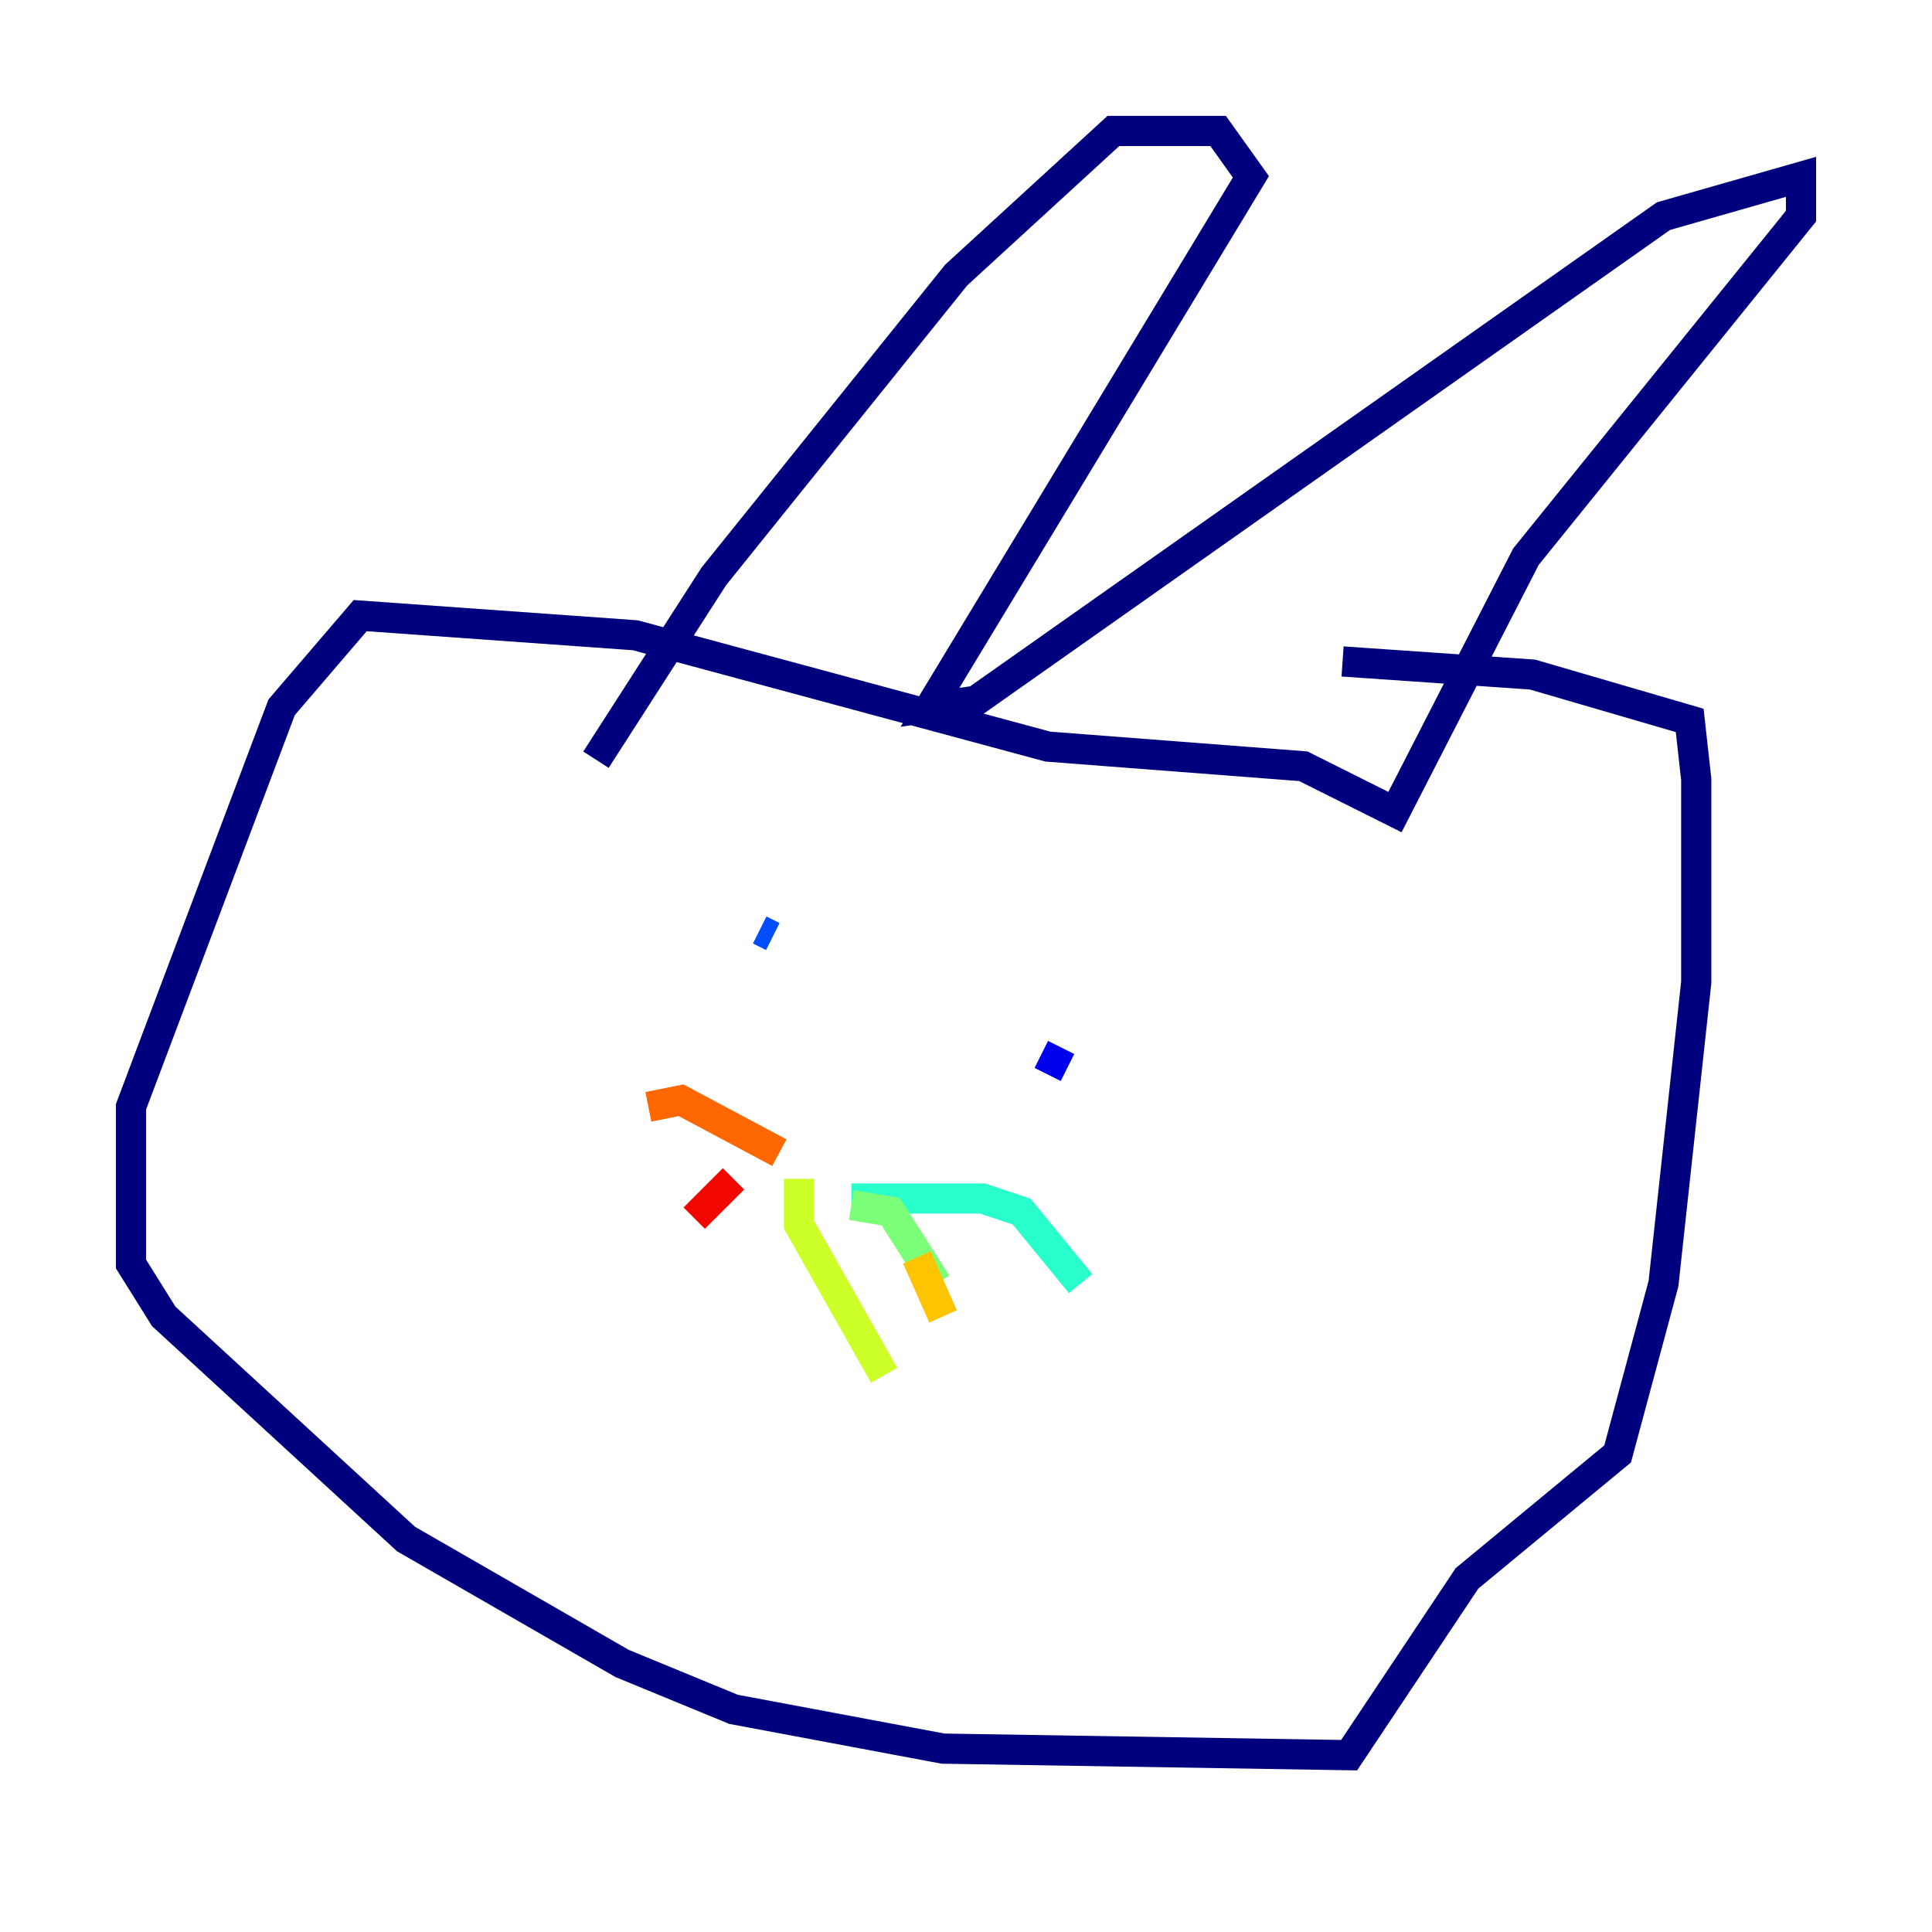 <?xml version="1.0" encoding="utf-8" ?>
<svg baseProfile="tiny" height="128" version="1.2" viewBox="0,0,128,128" width="128" xmlns="http://www.w3.org/2000/svg" xmlns:ev="http://www.w3.org/2001/xml-events" xmlns:xlink="http://www.w3.org/1999/xlink"><defs /><polyline fill="none" points="39.485,50.332 47.295,38.183 63.349,18.224 73.763,8.678 80.705,8.678 82.875,11.715 61.614,46.861 64.651,46.427 110.21,14.319 119.322,11.715 119.322,14.319 101.098,36.881 92.42,53.803 86.346,50.766 69.424,49.464 42.088,42.088 23.864,40.786 18.658,46.861 8.678,73.329 8.678,83.742 10.848,87.214 26.902,101.966 41.22,110.21 48.597,113.248 62.481,115.851 89.383,116.285 97.193,104.57 107.173,96.325 110.21,85.044 112.38,65.085 112.38,51.634 111.946,47.729 101.532,44.691 88.949,43.824" stroke="#00007f" stroke-width="2" /><polyline fill="none" points="70.725,70.725 68.99,69.858" stroke="#0000f1" stroke-width="2" /><polyline fill="none" points="51.2,62.047 50.332,61.614" stroke="#004cff" stroke-width="2" /><polyline fill="none" points="54.671,79.403 54.671,79.403" stroke="#00b0ff" stroke-width="2" /><polyline fill="none" points="56.407,79.403 65.085,79.403 67.688,80.271 71.593,85.044" stroke="#29ffcd" stroke-width="2" /><polyline fill="none" points="56.407,79.837 59.01,80.271 62.047,85.044" stroke="#7cff79" stroke-width="2" /><polyline fill="none" points="52.936,78.102 52.936,81.139 58.576,91.119" stroke="#cdff29" stroke-width="2" /><polyline fill="none" points="60.746,83.308 62.481,87.214" stroke="#ffc400" stroke-width="2" /><polyline fill="none" points="51.634,76.366 45.125,72.895 42.956,73.329" stroke="#ff6700" stroke-width="2" /><polyline fill="none" points="48.597,78.102 45.993,80.705" stroke="#f10700" stroke-width="2" /><polyline fill="none" points="50.332,80.705 50.332,80.705" stroke="#7f0000" stroke-width="2" /></svg>